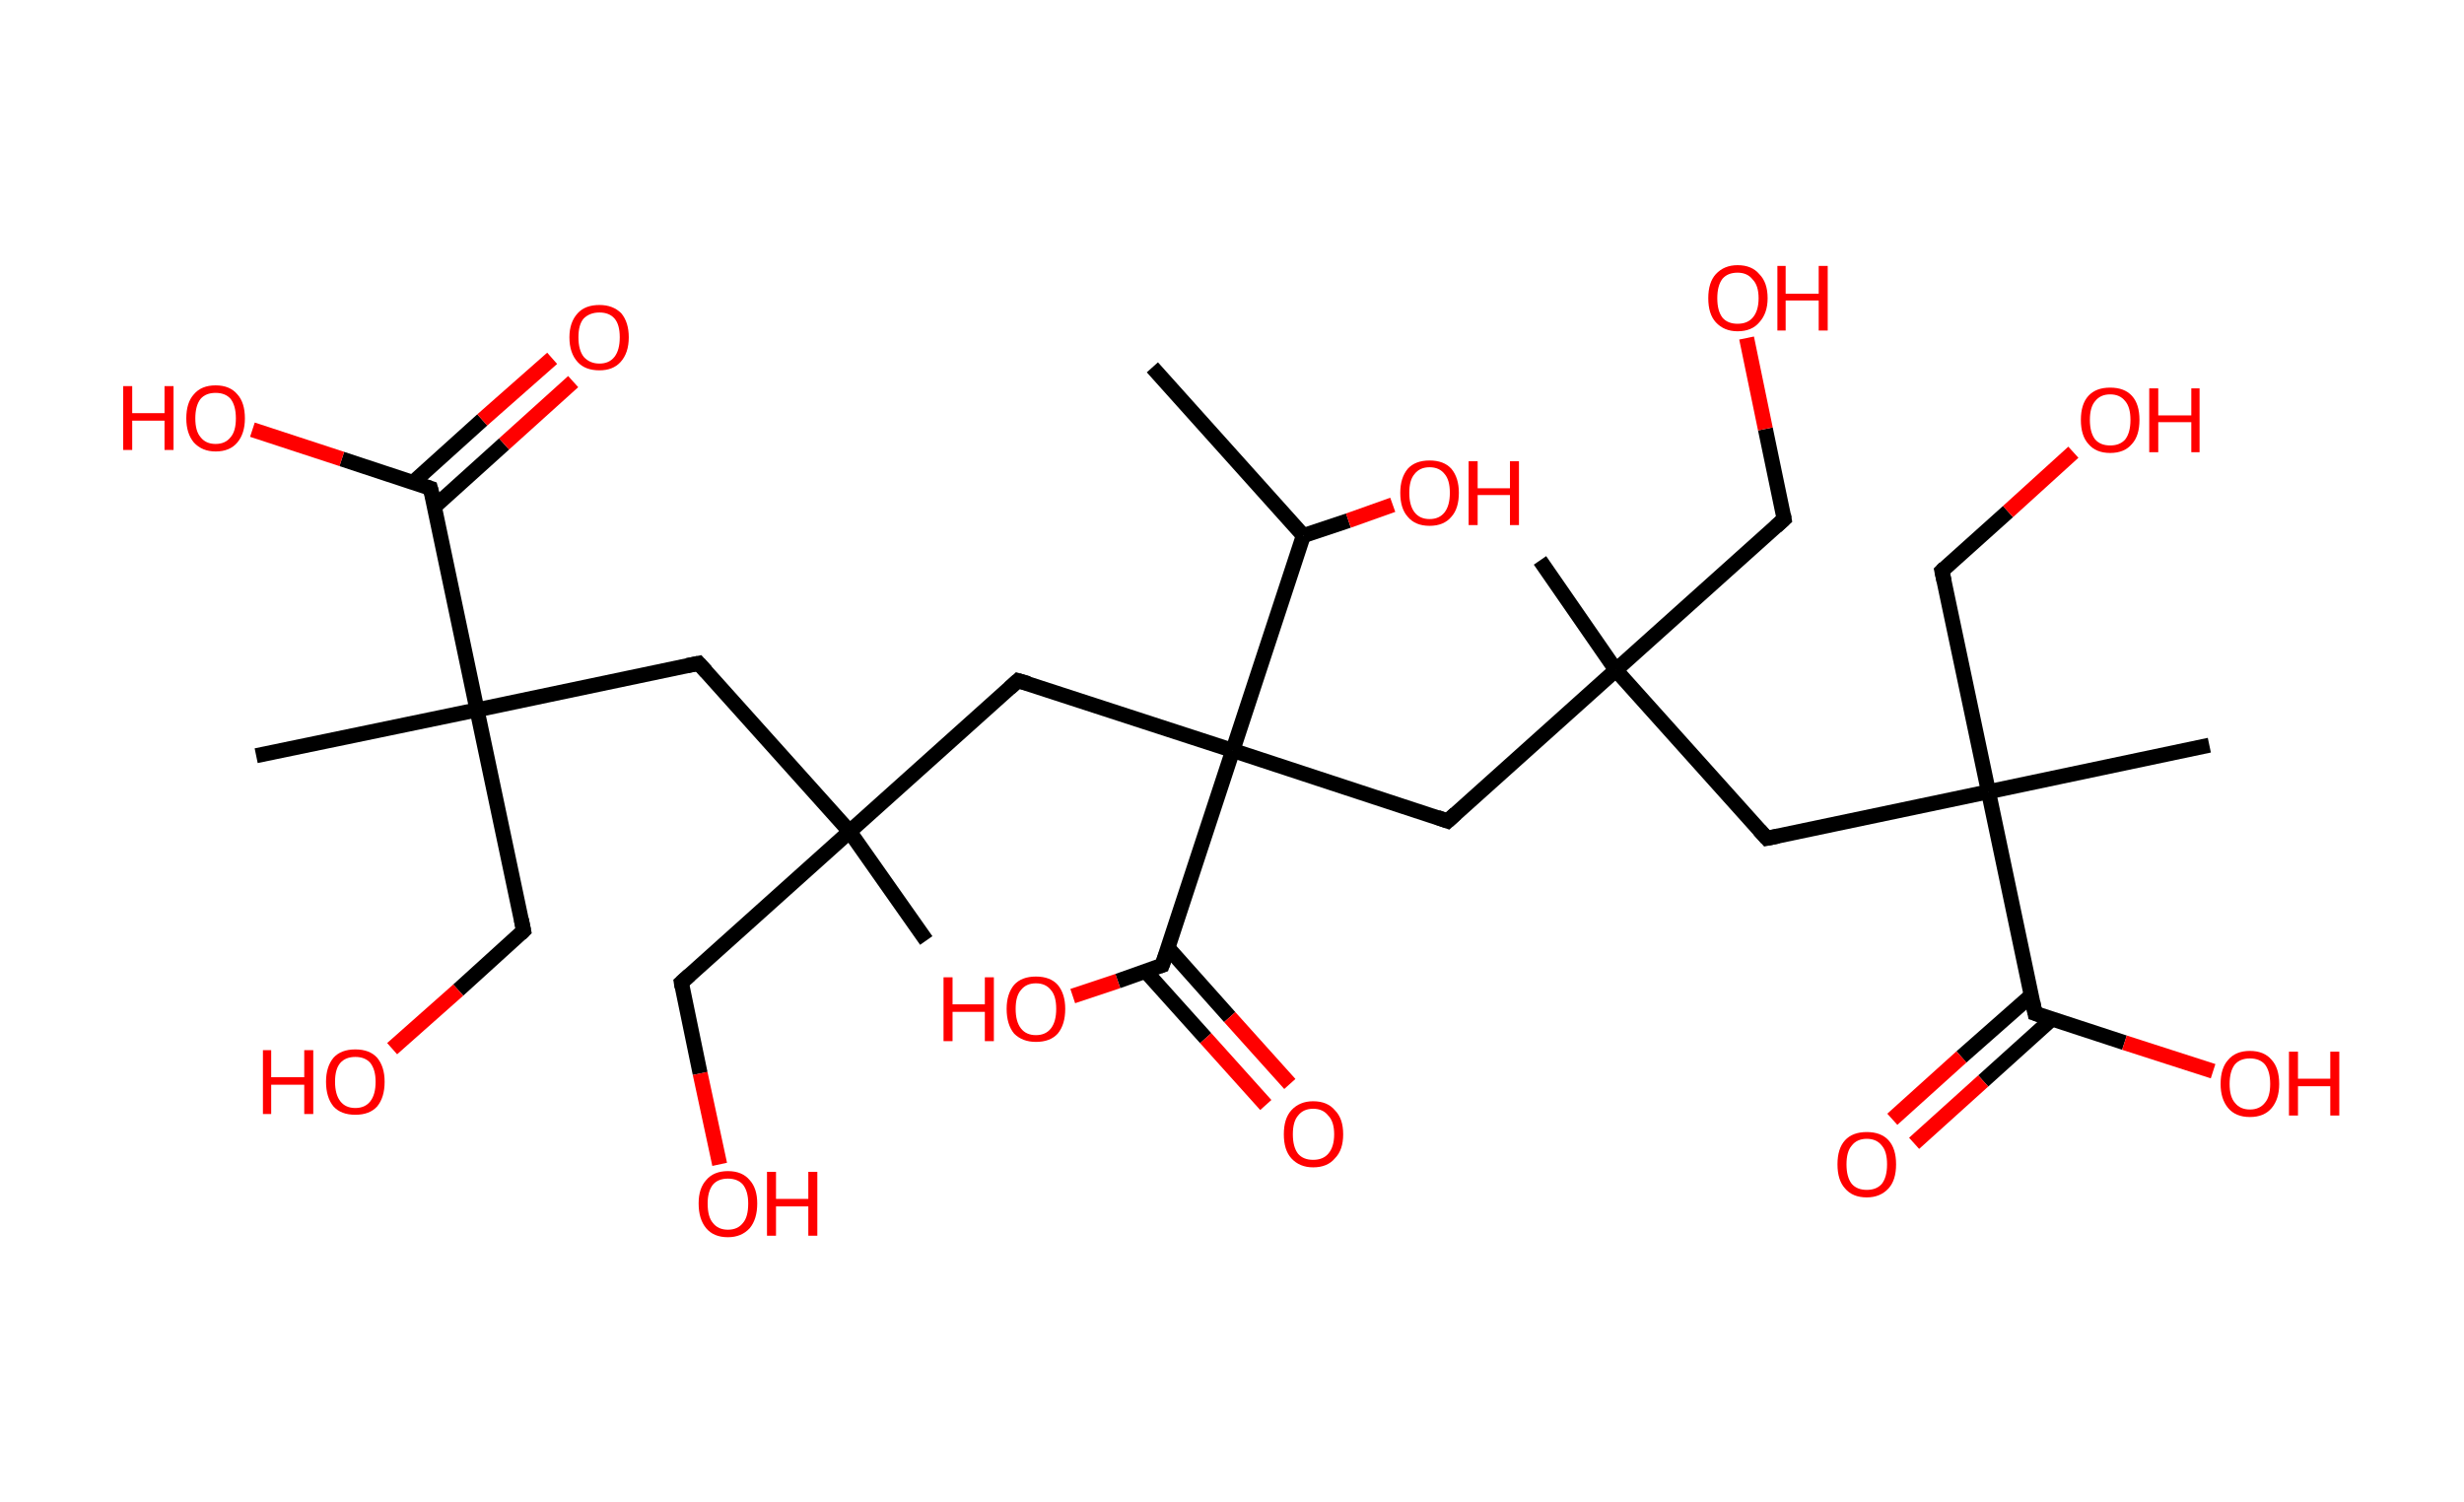 <?xml version='1.0' encoding='ASCII' standalone='yes'?>
<svg xmlns="http://www.w3.org/2000/svg" xmlns:rdkit="http://www.rdkit.org/xml" xmlns:xlink="http://www.w3.org/1999/xlink" version="1.1" baseProfile="full" xml:space="preserve" width="328px" height="200px" viewBox="0 0 328 200">
<!-- END OF HEADER -->
<rect style="opacity:1.0;fill:#FFFFFF;stroke:none" width="328.0" height="200.0" x="0.0" y="0.0"> </rect>
<path class="bond-0 atom-0 atom-1" d="M 153.4,48.9 L 173.5,71.3" style="fill:none;fill-rule:evenodd;stroke:#000000;stroke-width:2.0px;stroke-linecap:butt;stroke-linejoin:miter;stroke-opacity:1"/>
<path class="bond-1 atom-1 atom-2" d="M 173.5,71.3 L 179.5,69.3" style="fill:none;fill-rule:evenodd;stroke:#000000;stroke-width:2.0px;stroke-linecap:butt;stroke-linejoin:miter;stroke-opacity:1"/>
<path class="bond-1 atom-1 atom-2" d="M 179.5,69.3 L 185.4,67.2" style="fill:none;fill-rule:evenodd;stroke:#FF0000;stroke-width:2.0px;stroke-linecap:butt;stroke-linejoin:miter;stroke-opacity:1"/>
<path class="bond-2 atom-1 atom-3" d="M 173.5,71.3 L 164.1,99.9" style="fill:none;fill-rule:evenodd;stroke:#000000;stroke-width:2.0px;stroke-linecap:butt;stroke-linejoin:miter;stroke-opacity:1"/>
<path class="bond-3 atom-3 atom-4" d="M 164.1,99.9 L 135.5,90.6" style="fill:none;fill-rule:evenodd;stroke:#000000;stroke-width:2.0px;stroke-linecap:butt;stroke-linejoin:miter;stroke-opacity:1"/>
<path class="bond-4 atom-4 atom-5" d="M 135.5,90.6 L 113.1,110.7" style="fill:none;fill-rule:evenodd;stroke:#000000;stroke-width:2.0px;stroke-linecap:butt;stroke-linejoin:miter;stroke-opacity:1"/>
<path class="bond-5 atom-5 atom-6" d="M 113.1,110.7 L 123.3,125.2" style="fill:none;fill-rule:evenodd;stroke:#000000;stroke-width:2.0px;stroke-linecap:butt;stroke-linejoin:miter;stroke-opacity:1"/>
<path class="bond-6 atom-5 atom-7" d="M 113.1,110.7 L 90.7,130.8" style="fill:none;fill-rule:evenodd;stroke:#000000;stroke-width:2.0px;stroke-linecap:butt;stroke-linejoin:miter;stroke-opacity:1"/>
<path class="bond-7 atom-7 atom-8" d="M 90.7,130.8 L 93.2,142.9" style="fill:none;fill-rule:evenodd;stroke:#000000;stroke-width:2.0px;stroke-linecap:butt;stroke-linejoin:miter;stroke-opacity:1"/>
<path class="bond-7 atom-7 atom-8" d="M 93.2,142.9 L 95.8,155.0" style="fill:none;fill-rule:evenodd;stroke:#FF0000;stroke-width:2.0px;stroke-linecap:butt;stroke-linejoin:miter;stroke-opacity:1"/>
<path class="bond-8 atom-5 atom-9" d="M 113.1,110.7 L 93.0,88.3" style="fill:none;fill-rule:evenodd;stroke:#000000;stroke-width:2.0px;stroke-linecap:butt;stroke-linejoin:miter;stroke-opacity:1"/>
<path class="bond-9 atom-9 atom-10" d="M 93.0,88.3 L 63.5,94.5" style="fill:none;fill-rule:evenodd;stroke:#000000;stroke-width:2.0px;stroke-linecap:butt;stroke-linejoin:miter;stroke-opacity:1"/>
<path class="bond-10 atom-10 atom-11" d="M 63.5,94.5 L 34.1,100.6" style="fill:none;fill-rule:evenodd;stroke:#000000;stroke-width:2.0px;stroke-linecap:butt;stroke-linejoin:miter;stroke-opacity:1"/>
<path class="bond-11 atom-10 atom-12" d="M 63.5,94.5 L 69.7,123.9" style="fill:none;fill-rule:evenodd;stroke:#000000;stroke-width:2.0px;stroke-linecap:butt;stroke-linejoin:miter;stroke-opacity:1"/>
<path class="bond-12 atom-12 atom-13" d="M 69.7,123.9 L 61.0,131.8" style="fill:none;fill-rule:evenodd;stroke:#000000;stroke-width:2.0px;stroke-linecap:butt;stroke-linejoin:miter;stroke-opacity:1"/>
<path class="bond-12 atom-12 atom-13" d="M 61.0,131.8 L 52.2,139.6" style="fill:none;fill-rule:evenodd;stroke:#FF0000;stroke-width:2.0px;stroke-linecap:butt;stroke-linejoin:miter;stroke-opacity:1"/>
<path class="bond-13 atom-10 atom-14" d="M 63.5,94.5 L 57.3,65.0" style="fill:none;fill-rule:evenodd;stroke:#000000;stroke-width:2.0px;stroke-linecap:butt;stroke-linejoin:miter;stroke-opacity:1"/>
<path class="bond-14 atom-14 atom-15" d="M 57.9,67.4 L 67.1,59.1" style="fill:none;fill-rule:evenodd;stroke:#000000;stroke-width:2.0px;stroke-linecap:butt;stroke-linejoin:miter;stroke-opacity:1"/>
<path class="bond-14 atom-14 atom-15" d="M 67.1,59.1 L 76.3,50.8" style="fill:none;fill-rule:evenodd;stroke:#FF0000;stroke-width:2.0px;stroke-linecap:butt;stroke-linejoin:miter;stroke-opacity:1"/>
<path class="bond-14 atom-14 atom-15" d="M 55.0,64.2 L 64.2,55.9" style="fill:none;fill-rule:evenodd;stroke:#000000;stroke-width:2.0px;stroke-linecap:butt;stroke-linejoin:miter;stroke-opacity:1"/>
<path class="bond-14 atom-14 atom-15" d="M 64.2,55.9 L 73.5,47.7" style="fill:none;fill-rule:evenodd;stroke:#FF0000;stroke-width:2.0px;stroke-linecap:butt;stroke-linejoin:miter;stroke-opacity:1"/>
<path class="bond-15 atom-14 atom-16" d="M 57.3,65.0 L 45.5,61.1" style="fill:none;fill-rule:evenodd;stroke:#000000;stroke-width:2.0px;stroke-linecap:butt;stroke-linejoin:miter;stroke-opacity:1"/>
<path class="bond-15 atom-14 atom-16" d="M 45.5,61.1 L 33.6,57.2" style="fill:none;fill-rule:evenodd;stroke:#FF0000;stroke-width:2.0px;stroke-linecap:butt;stroke-linejoin:miter;stroke-opacity:1"/>
<path class="bond-16 atom-3 atom-17" d="M 164.1,99.9 L 192.7,109.3" style="fill:none;fill-rule:evenodd;stroke:#000000;stroke-width:2.0px;stroke-linecap:butt;stroke-linejoin:miter;stroke-opacity:1"/>
<path class="bond-17 atom-17 atom-18" d="M 192.7,109.3 L 215.1,89.2" style="fill:none;fill-rule:evenodd;stroke:#000000;stroke-width:2.0px;stroke-linecap:butt;stroke-linejoin:miter;stroke-opacity:1"/>
<path class="bond-18 atom-18 atom-19" d="M 215.1,89.2 L 205.0,74.6" style="fill:none;fill-rule:evenodd;stroke:#000000;stroke-width:2.0px;stroke-linecap:butt;stroke-linejoin:miter;stroke-opacity:1"/>
<path class="bond-19 atom-18 atom-20" d="M 215.1,89.2 L 237.5,69.1" style="fill:none;fill-rule:evenodd;stroke:#000000;stroke-width:2.0px;stroke-linecap:butt;stroke-linejoin:miter;stroke-opacity:1"/>
<path class="bond-20 atom-20 atom-21" d="M 237.5,69.1 L 235.0,57.1" style="fill:none;fill-rule:evenodd;stroke:#000000;stroke-width:2.0px;stroke-linecap:butt;stroke-linejoin:miter;stroke-opacity:1"/>
<path class="bond-20 atom-20 atom-21" d="M 235.0,57.1 L 232.5,45.0" style="fill:none;fill-rule:evenodd;stroke:#FF0000;stroke-width:2.0px;stroke-linecap:butt;stroke-linejoin:miter;stroke-opacity:1"/>
<path class="bond-21 atom-18 atom-22" d="M 215.1,89.2 L 235.2,111.6" style="fill:none;fill-rule:evenodd;stroke:#000000;stroke-width:2.0px;stroke-linecap:butt;stroke-linejoin:miter;stroke-opacity:1"/>
<path class="bond-22 atom-22 atom-23" d="M 235.2,111.6 L 264.7,105.4" style="fill:none;fill-rule:evenodd;stroke:#000000;stroke-width:2.0px;stroke-linecap:butt;stroke-linejoin:miter;stroke-opacity:1"/>
<path class="bond-23 atom-23 atom-24" d="M 264.7,105.4 L 294.1,99.2" style="fill:none;fill-rule:evenodd;stroke:#000000;stroke-width:2.0px;stroke-linecap:butt;stroke-linejoin:miter;stroke-opacity:1"/>
<path class="bond-24 atom-23 atom-25" d="M 264.7,105.4 L 258.5,76.0" style="fill:none;fill-rule:evenodd;stroke:#000000;stroke-width:2.0px;stroke-linecap:butt;stroke-linejoin:miter;stroke-opacity:1"/>
<path class="bond-25 atom-25 atom-26" d="M 258.5,76.0 L 267.3,68.1" style="fill:none;fill-rule:evenodd;stroke:#000000;stroke-width:2.0px;stroke-linecap:butt;stroke-linejoin:miter;stroke-opacity:1"/>
<path class="bond-25 atom-25 atom-26" d="M 267.3,68.1 L 276.0,60.2" style="fill:none;fill-rule:evenodd;stroke:#FF0000;stroke-width:2.0px;stroke-linecap:butt;stroke-linejoin:miter;stroke-opacity:1"/>
<path class="bond-26 atom-23 atom-27" d="M 264.7,105.4 L 270.9,134.9" style="fill:none;fill-rule:evenodd;stroke:#000000;stroke-width:2.0px;stroke-linecap:butt;stroke-linejoin:miter;stroke-opacity:1"/>
<path class="bond-27 atom-27 atom-28" d="M 270.4,132.5 L 261.1,140.7" style="fill:none;fill-rule:evenodd;stroke:#000000;stroke-width:2.0px;stroke-linecap:butt;stroke-linejoin:miter;stroke-opacity:1"/>
<path class="bond-27 atom-27 atom-28" d="M 261.1,140.7 L 251.9,149.0" style="fill:none;fill-rule:evenodd;stroke:#FF0000;stroke-width:2.0px;stroke-linecap:butt;stroke-linejoin:miter;stroke-opacity:1"/>
<path class="bond-27 atom-27 atom-28" d="M 273.2,135.6 L 264.0,143.9" style="fill:none;fill-rule:evenodd;stroke:#000000;stroke-width:2.0px;stroke-linecap:butt;stroke-linejoin:miter;stroke-opacity:1"/>
<path class="bond-27 atom-27 atom-28" d="M 264.0,143.9 L 254.8,152.2" style="fill:none;fill-rule:evenodd;stroke:#FF0000;stroke-width:2.0px;stroke-linecap:butt;stroke-linejoin:miter;stroke-opacity:1"/>
<path class="bond-28 atom-27 atom-29" d="M 270.9,134.9 L 282.8,138.8" style="fill:none;fill-rule:evenodd;stroke:#000000;stroke-width:2.0px;stroke-linecap:butt;stroke-linejoin:miter;stroke-opacity:1"/>
<path class="bond-28 atom-27 atom-29" d="M 282.8,138.8 L 294.6,142.6" style="fill:none;fill-rule:evenodd;stroke:#FF0000;stroke-width:2.0px;stroke-linecap:butt;stroke-linejoin:miter;stroke-opacity:1"/>
<path class="bond-29 atom-3 atom-30" d="M 164.1,99.9 L 154.7,128.5" style="fill:none;fill-rule:evenodd;stroke:#000000;stroke-width:2.0px;stroke-linecap:butt;stroke-linejoin:miter;stroke-opacity:1"/>
<path class="bond-30 atom-30 atom-31" d="M 152.5,129.3 L 160.5,138.2" style="fill:none;fill-rule:evenodd;stroke:#000000;stroke-width:2.0px;stroke-linecap:butt;stroke-linejoin:miter;stroke-opacity:1"/>
<path class="bond-30 atom-30 atom-31" d="M 160.5,138.2 L 168.5,147.1" style="fill:none;fill-rule:evenodd;stroke:#FF0000;stroke-width:2.0px;stroke-linecap:butt;stroke-linejoin:miter;stroke-opacity:1"/>
<path class="bond-30 atom-30 atom-31" d="M 155.5,126.2 L 163.7,135.4" style="fill:none;fill-rule:evenodd;stroke:#000000;stroke-width:2.0px;stroke-linecap:butt;stroke-linejoin:miter;stroke-opacity:1"/>
<path class="bond-30 atom-30 atom-31" d="M 163.7,135.4 L 171.7,144.3" style="fill:none;fill-rule:evenodd;stroke:#FF0000;stroke-width:2.0px;stroke-linecap:butt;stroke-linejoin:miter;stroke-opacity:1"/>
<path class="bond-31 atom-30 atom-32" d="M 154.7,128.5 L 148.8,130.6" style="fill:none;fill-rule:evenodd;stroke:#000000;stroke-width:2.0px;stroke-linecap:butt;stroke-linejoin:miter;stroke-opacity:1"/>
<path class="bond-31 atom-30 atom-32" d="M 148.8,130.6 L 142.8,132.6" style="fill:none;fill-rule:evenodd;stroke:#FF0000;stroke-width:2.0px;stroke-linecap:butt;stroke-linejoin:miter;stroke-opacity:1"/>
<path d="M 136.9,91.0 L 135.5,90.6 L 134.4,91.6" style="fill:none;stroke:#000000;stroke-width:2.0px;stroke-linecap:butt;stroke-linejoin:miter;stroke-opacity:1;"/>
<path d="M 91.8,129.8 L 90.7,130.8 L 90.8,131.4" style="fill:none;stroke:#000000;stroke-width:2.0px;stroke-linecap:butt;stroke-linejoin:miter;stroke-opacity:1;"/>
<path d="M 94.0,89.4 L 93.0,88.3 L 91.5,88.6" style="fill:none;stroke:#000000;stroke-width:2.0px;stroke-linecap:butt;stroke-linejoin:miter;stroke-opacity:1;"/>
<path d="M 69.4,122.4 L 69.7,123.9 L 69.3,124.3" style="fill:none;stroke:#000000;stroke-width:2.0px;stroke-linecap:butt;stroke-linejoin:miter;stroke-opacity:1;"/>
<path d="M 57.7,66.5 L 57.3,65.0 L 56.7,64.8" style="fill:none;stroke:#000000;stroke-width:2.0px;stroke-linecap:butt;stroke-linejoin:miter;stroke-opacity:1;"/>
<path d="M 191.3,108.8 L 192.7,109.3 L 193.8,108.3" style="fill:none;stroke:#000000;stroke-width:2.0px;stroke-linecap:butt;stroke-linejoin:miter;stroke-opacity:1;"/>
<path d="M 236.4,70.1 L 237.5,69.1 L 237.4,68.5" style="fill:none;stroke:#000000;stroke-width:2.0px;stroke-linecap:butt;stroke-linejoin:miter;stroke-opacity:1;"/>
<path d="M 234.2,110.5 L 235.2,111.6 L 236.7,111.3" style="fill:none;stroke:#000000;stroke-width:2.0px;stroke-linecap:butt;stroke-linejoin:miter;stroke-opacity:1;"/>
<path d="M 258.8,77.4 L 258.5,76.0 L 258.9,75.6" style="fill:none;stroke:#000000;stroke-width:2.0px;stroke-linecap:butt;stroke-linejoin:miter;stroke-opacity:1;"/>
<path d="M 270.6,133.4 L 270.9,134.9 L 271.5,135.1" style="fill:none;stroke:#000000;stroke-width:2.0px;stroke-linecap:butt;stroke-linejoin:miter;stroke-opacity:1;"/>
<path d="M 155.2,127.1 L 154.7,128.5 L 154.4,128.6" style="fill:none;stroke:#000000;stroke-width:2.0px;stroke-linecap:butt;stroke-linejoin:miter;stroke-opacity:1;"/>
<path class="atom-2" d="M 186.4 65.6 Q 186.4 63.6, 187.4 62.4 Q 188.4 61.3, 190.3 61.3 Q 192.2 61.3, 193.2 62.4 Q 194.2 63.6, 194.2 65.6 Q 194.2 67.7, 193.2 68.8 Q 192.2 70.0, 190.3 70.0 Q 188.4 70.0, 187.4 68.8 Q 186.4 67.7, 186.4 65.6 M 190.3 69.1 Q 191.6 69.1, 192.3 68.2 Q 193.0 67.3, 193.0 65.6 Q 193.0 63.9, 192.3 63.1 Q 191.6 62.2, 190.3 62.2 Q 189.0 62.2, 188.3 63.1 Q 187.6 63.9, 187.6 65.6 Q 187.6 67.3, 188.3 68.2 Q 189.0 69.1, 190.3 69.1 " fill="#FF0000"/>
<path class="atom-2" d="M 195.5 61.4 L 196.7 61.4 L 196.7 65.0 L 201.0 65.0 L 201.0 61.4 L 202.2 61.4 L 202.2 69.9 L 201.0 69.9 L 201.0 65.9 L 196.7 65.9 L 196.7 69.9 L 195.5 69.9 L 195.5 61.4 " fill="#FF0000"/>
<path class="atom-8" d="M 93.0 160.2 Q 93.0 158.2, 94.0 157.1 Q 95.0 155.9, 96.9 155.9 Q 98.8 155.9, 99.8 157.1 Q 100.8 158.2, 100.8 160.2 Q 100.8 162.3, 99.8 163.5 Q 98.7 164.7, 96.9 164.7 Q 95.0 164.7, 94.0 163.5 Q 93.0 162.3, 93.0 160.2 M 96.9 163.7 Q 98.2 163.7, 98.9 162.8 Q 99.6 162.0, 99.6 160.2 Q 99.6 158.6, 98.9 157.7 Q 98.2 156.9, 96.9 156.9 Q 95.6 156.9, 94.9 157.7 Q 94.2 158.6, 94.2 160.2 Q 94.2 162.0, 94.9 162.8 Q 95.6 163.7, 96.9 163.7 " fill="#FF0000"/>
<path class="atom-8" d="M 102.1 156.0 L 103.3 156.0 L 103.3 159.6 L 107.6 159.6 L 107.6 156.0 L 108.8 156.0 L 108.8 164.5 L 107.6 164.5 L 107.6 160.6 L 103.3 160.6 L 103.3 164.5 L 102.1 164.5 L 102.1 156.0 " fill="#FF0000"/>
<path class="atom-13" d="M 35.0 139.8 L 36.1 139.8 L 36.1 143.4 L 40.5 143.4 L 40.5 139.8 L 41.7 139.8 L 41.7 148.3 L 40.5 148.3 L 40.5 144.4 L 36.1 144.4 L 36.1 148.3 L 35.0 148.3 L 35.0 139.8 " fill="#FF0000"/>
<path class="atom-13" d="M 43.4 144.0 Q 43.4 142.0, 44.4 140.8 Q 45.4 139.7, 47.3 139.7 Q 49.2 139.7, 50.2 140.8 Q 51.2 142.0, 51.2 144.0 Q 51.2 146.1, 50.2 147.3 Q 49.2 148.4, 47.3 148.4 Q 45.4 148.4, 44.4 147.3 Q 43.4 146.1, 43.4 144.0 M 47.3 147.5 Q 48.6 147.5, 49.3 146.6 Q 50.0 145.7, 50.0 144.0 Q 50.0 142.4, 49.3 141.5 Q 48.6 140.7, 47.3 140.7 Q 46.0 140.7, 45.3 141.5 Q 44.6 142.3, 44.6 144.0 Q 44.6 145.7, 45.3 146.6 Q 46.0 147.5, 47.3 147.5 " fill="#FF0000"/>
<path class="atom-15" d="M 75.8 44.9 Q 75.8 42.9, 76.9 41.7 Q 77.9 40.6, 79.8 40.6 Q 81.6 40.6, 82.7 41.7 Q 83.7 42.9, 83.7 44.9 Q 83.7 47.0, 82.6 48.2 Q 81.6 49.3, 79.8 49.3 Q 77.9 49.3, 76.9 48.2 Q 75.8 47.0, 75.8 44.9 M 79.8 48.4 Q 81.1 48.4, 81.8 47.5 Q 82.5 46.6, 82.5 44.9 Q 82.5 43.2, 81.8 42.4 Q 81.1 41.6, 79.8 41.6 Q 78.5 41.6, 77.7 42.4 Q 77.0 43.2, 77.0 44.9 Q 77.0 46.6, 77.7 47.5 Q 78.5 48.4, 79.8 48.4 " fill="#FF0000"/>
<path class="atom-16" d="M 16.4 51.4 L 17.6 51.4 L 17.6 55.0 L 21.9 55.0 L 21.9 51.4 L 23.1 51.4 L 23.1 59.9 L 21.9 59.9 L 21.9 56.0 L 17.6 56.0 L 17.6 59.9 L 16.4 59.9 L 16.4 51.4 " fill="#FF0000"/>
<path class="atom-16" d="M 24.8 55.7 Q 24.8 53.6, 25.8 52.5 Q 26.8 51.3, 28.7 51.3 Q 30.6 51.3, 31.6 52.5 Q 32.6 53.6, 32.6 55.7 Q 32.6 57.7, 31.6 58.9 Q 30.6 60.1, 28.7 60.1 Q 26.9 60.1, 25.8 58.9 Q 24.8 57.7, 24.8 55.7 M 28.7 59.1 Q 30.0 59.1, 30.7 58.2 Q 31.4 57.4, 31.4 55.7 Q 31.4 54.0, 30.7 53.1 Q 30.0 52.3, 28.7 52.3 Q 27.4 52.3, 26.7 53.1 Q 26.0 54.0, 26.0 55.7 Q 26.0 57.4, 26.7 58.2 Q 27.4 59.1, 28.7 59.1 " fill="#FF0000"/>
<path class="atom-21" d="M 227.4 39.7 Q 227.4 37.6, 228.4 36.5 Q 229.5 35.3, 231.3 35.3 Q 233.2 35.3, 234.2 36.5 Q 235.3 37.6, 235.3 39.7 Q 235.3 41.7, 234.2 42.9 Q 233.2 44.1, 231.3 44.1 Q 229.5 44.1, 228.4 42.9 Q 227.4 41.8, 227.4 39.7 M 231.3 43.1 Q 232.6 43.1, 233.3 42.3 Q 234.1 41.4, 234.1 39.7 Q 234.1 38.0, 233.3 37.2 Q 232.6 36.3, 231.3 36.3 Q 230.0 36.3, 229.3 37.1 Q 228.6 38.0, 228.6 39.7 Q 228.6 41.4, 229.3 42.3 Q 230.0 43.1, 231.3 43.1 " fill="#FF0000"/>
<path class="atom-21" d="M 236.6 35.4 L 237.7 35.4 L 237.7 39.1 L 242.1 39.1 L 242.1 35.4 L 243.3 35.4 L 243.3 44.0 L 242.1 44.0 L 242.1 40.0 L 237.7 40.0 L 237.7 44.0 L 236.6 44.0 L 236.6 35.4 " fill="#FF0000"/>
<path class="atom-26" d="M 277.0 55.9 Q 277.0 53.8, 278.0 52.7 Q 279.0 51.6, 280.9 51.6 Q 282.8 51.6, 283.8 52.7 Q 284.8 53.8, 284.8 55.9 Q 284.8 58.0, 283.8 59.1 Q 282.8 60.3, 280.9 60.3 Q 279.0 60.3, 278.0 59.1 Q 277.0 58.0, 277.0 55.9 M 280.9 59.3 Q 282.2 59.3, 282.9 58.5 Q 283.6 57.6, 283.6 55.9 Q 283.6 54.2, 282.9 53.4 Q 282.2 52.5, 280.9 52.5 Q 279.6 52.5, 278.9 53.4 Q 278.2 54.2, 278.2 55.9 Q 278.2 57.6, 278.9 58.5 Q 279.6 59.3, 280.9 59.3 " fill="#FF0000"/>
<path class="atom-26" d="M 286.1 51.7 L 287.3 51.7 L 287.3 55.3 L 291.7 55.3 L 291.7 51.7 L 292.8 51.7 L 292.8 60.2 L 291.7 60.2 L 291.7 56.2 L 287.3 56.2 L 287.3 60.2 L 286.1 60.2 L 286.1 51.7 " fill="#FF0000"/>
<path class="atom-28" d="M 244.6 155.0 Q 244.6 152.9, 245.6 151.8 Q 246.6 150.7, 248.5 150.7 Q 250.4 150.7, 251.4 151.8 Q 252.4 152.9, 252.4 155.0 Q 252.4 157.1, 251.4 158.2 Q 250.3 159.4, 248.5 159.4 Q 246.6 159.4, 245.6 158.2 Q 244.6 157.1, 244.6 155.0 M 248.5 158.4 Q 249.8 158.4, 250.5 157.6 Q 251.2 156.7, 251.2 155.0 Q 251.2 153.3, 250.5 152.5 Q 249.8 151.6, 248.5 151.6 Q 247.2 151.6, 246.5 152.5 Q 245.8 153.3, 245.8 155.0 Q 245.8 156.7, 246.5 157.6 Q 247.2 158.4, 248.5 158.4 " fill="#FF0000"/>
<path class="atom-29" d="M 295.6 144.3 Q 295.6 142.2, 296.6 141.1 Q 297.6 139.9, 299.5 139.9 Q 301.4 139.9, 302.4 141.1 Q 303.4 142.2, 303.4 144.3 Q 303.4 146.3, 302.4 147.5 Q 301.4 148.7, 299.5 148.7 Q 297.6 148.7, 296.6 147.5 Q 295.6 146.3, 295.6 144.3 M 299.5 147.7 Q 300.8 147.7, 301.5 146.8 Q 302.2 146.0, 302.2 144.3 Q 302.2 142.6, 301.5 141.7 Q 300.8 140.9, 299.5 140.9 Q 298.2 140.9, 297.5 141.7 Q 296.8 142.6, 296.8 144.3 Q 296.8 146.0, 297.5 146.8 Q 298.2 147.7, 299.5 147.7 " fill="#FF0000"/>
<path class="atom-29" d="M 304.7 140.0 L 305.9 140.0 L 305.9 143.6 L 310.2 143.6 L 310.2 140.0 L 311.4 140.0 L 311.4 148.5 L 310.2 148.5 L 310.2 144.6 L 305.9 144.6 L 305.9 148.5 L 304.7 148.5 L 304.7 140.0 " fill="#FF0000"/>
<path class="atom-31" d="M 170.9 151.0 Q 170.9 148.9, 171.9 147.8 Q 173.0 146.6, 174.8 146.6 Q 176.7 146.6, 177.7 147.8 Q 178.8 148.9, 178.8 151.0 Q 178.8 153.1, 177.7 154.2 Q 176.7 155.4, 174.8 155.4 Q 173.0 155.4, 171.9 154.2 Q 170.9 153.1, 170.9 151.0 M 174.8 154.4 Q 176.1 154.4, 176.8 153.6 Q 177.6 152.7, 177.6 151.0 Q 177.6 149.3, 176.8 148.5 Q 176.1 147.6, 174.8 147.6 Q 173.5 147.6, 172.8 148.5 Q 172.1 149.3, 172.1 151.0 Q 172.1 152.7, 172.8 153.6 Q 173.5 154.4, 174.8 154.4 " fill="#FF0000"/>
<path class="atom-32" d="M 125.6 130.1 L 126.8 130.1 L 126.8 133.7 L 131.1 133.7 L 131.1 130.1 L 132.3 130.1 L 132.3 138.6 L 131.1 138.6 L 131.1 134.7 L 126.8 134.7 L 126.8 138.6 L 125.6 138.6 L 125.6 130.1 " fill="#FF0000"/>
<path class="atom-32" d="M 134.0 134.3 Q 134.0 132.3, 135.0 131.1 Q 136.0 130.0, 137.9 130.0 Q 139.8 130.0, 140.8 131.1 Q 141.8 132.3, 141.8 134.3 Q 141.8 136.4, 140.8 137.6 Q 139.8 138.7, 137.9 138.7 Q 136.1 138.7, 135.0 137.6 Q 134.0 136.4, 134.0 134.3 M 137.9 137.8 Q 139.2 137.8, 139.9 136.9 Q 140.6 136.0, 140.6 134.3 Q 140.6 132.6, 139.9 131.8 Q 139.2 130.9, 137.9 130.9 Q 136.6 130.9, 135.9 131.8 Q 135.2 132.6, 135.2 134.3 Q 135.2 136.0, 135.9 136.9 Q 136.6 137.8, 137.9 137.8 " fill="#FF0000"/>
</svg>
